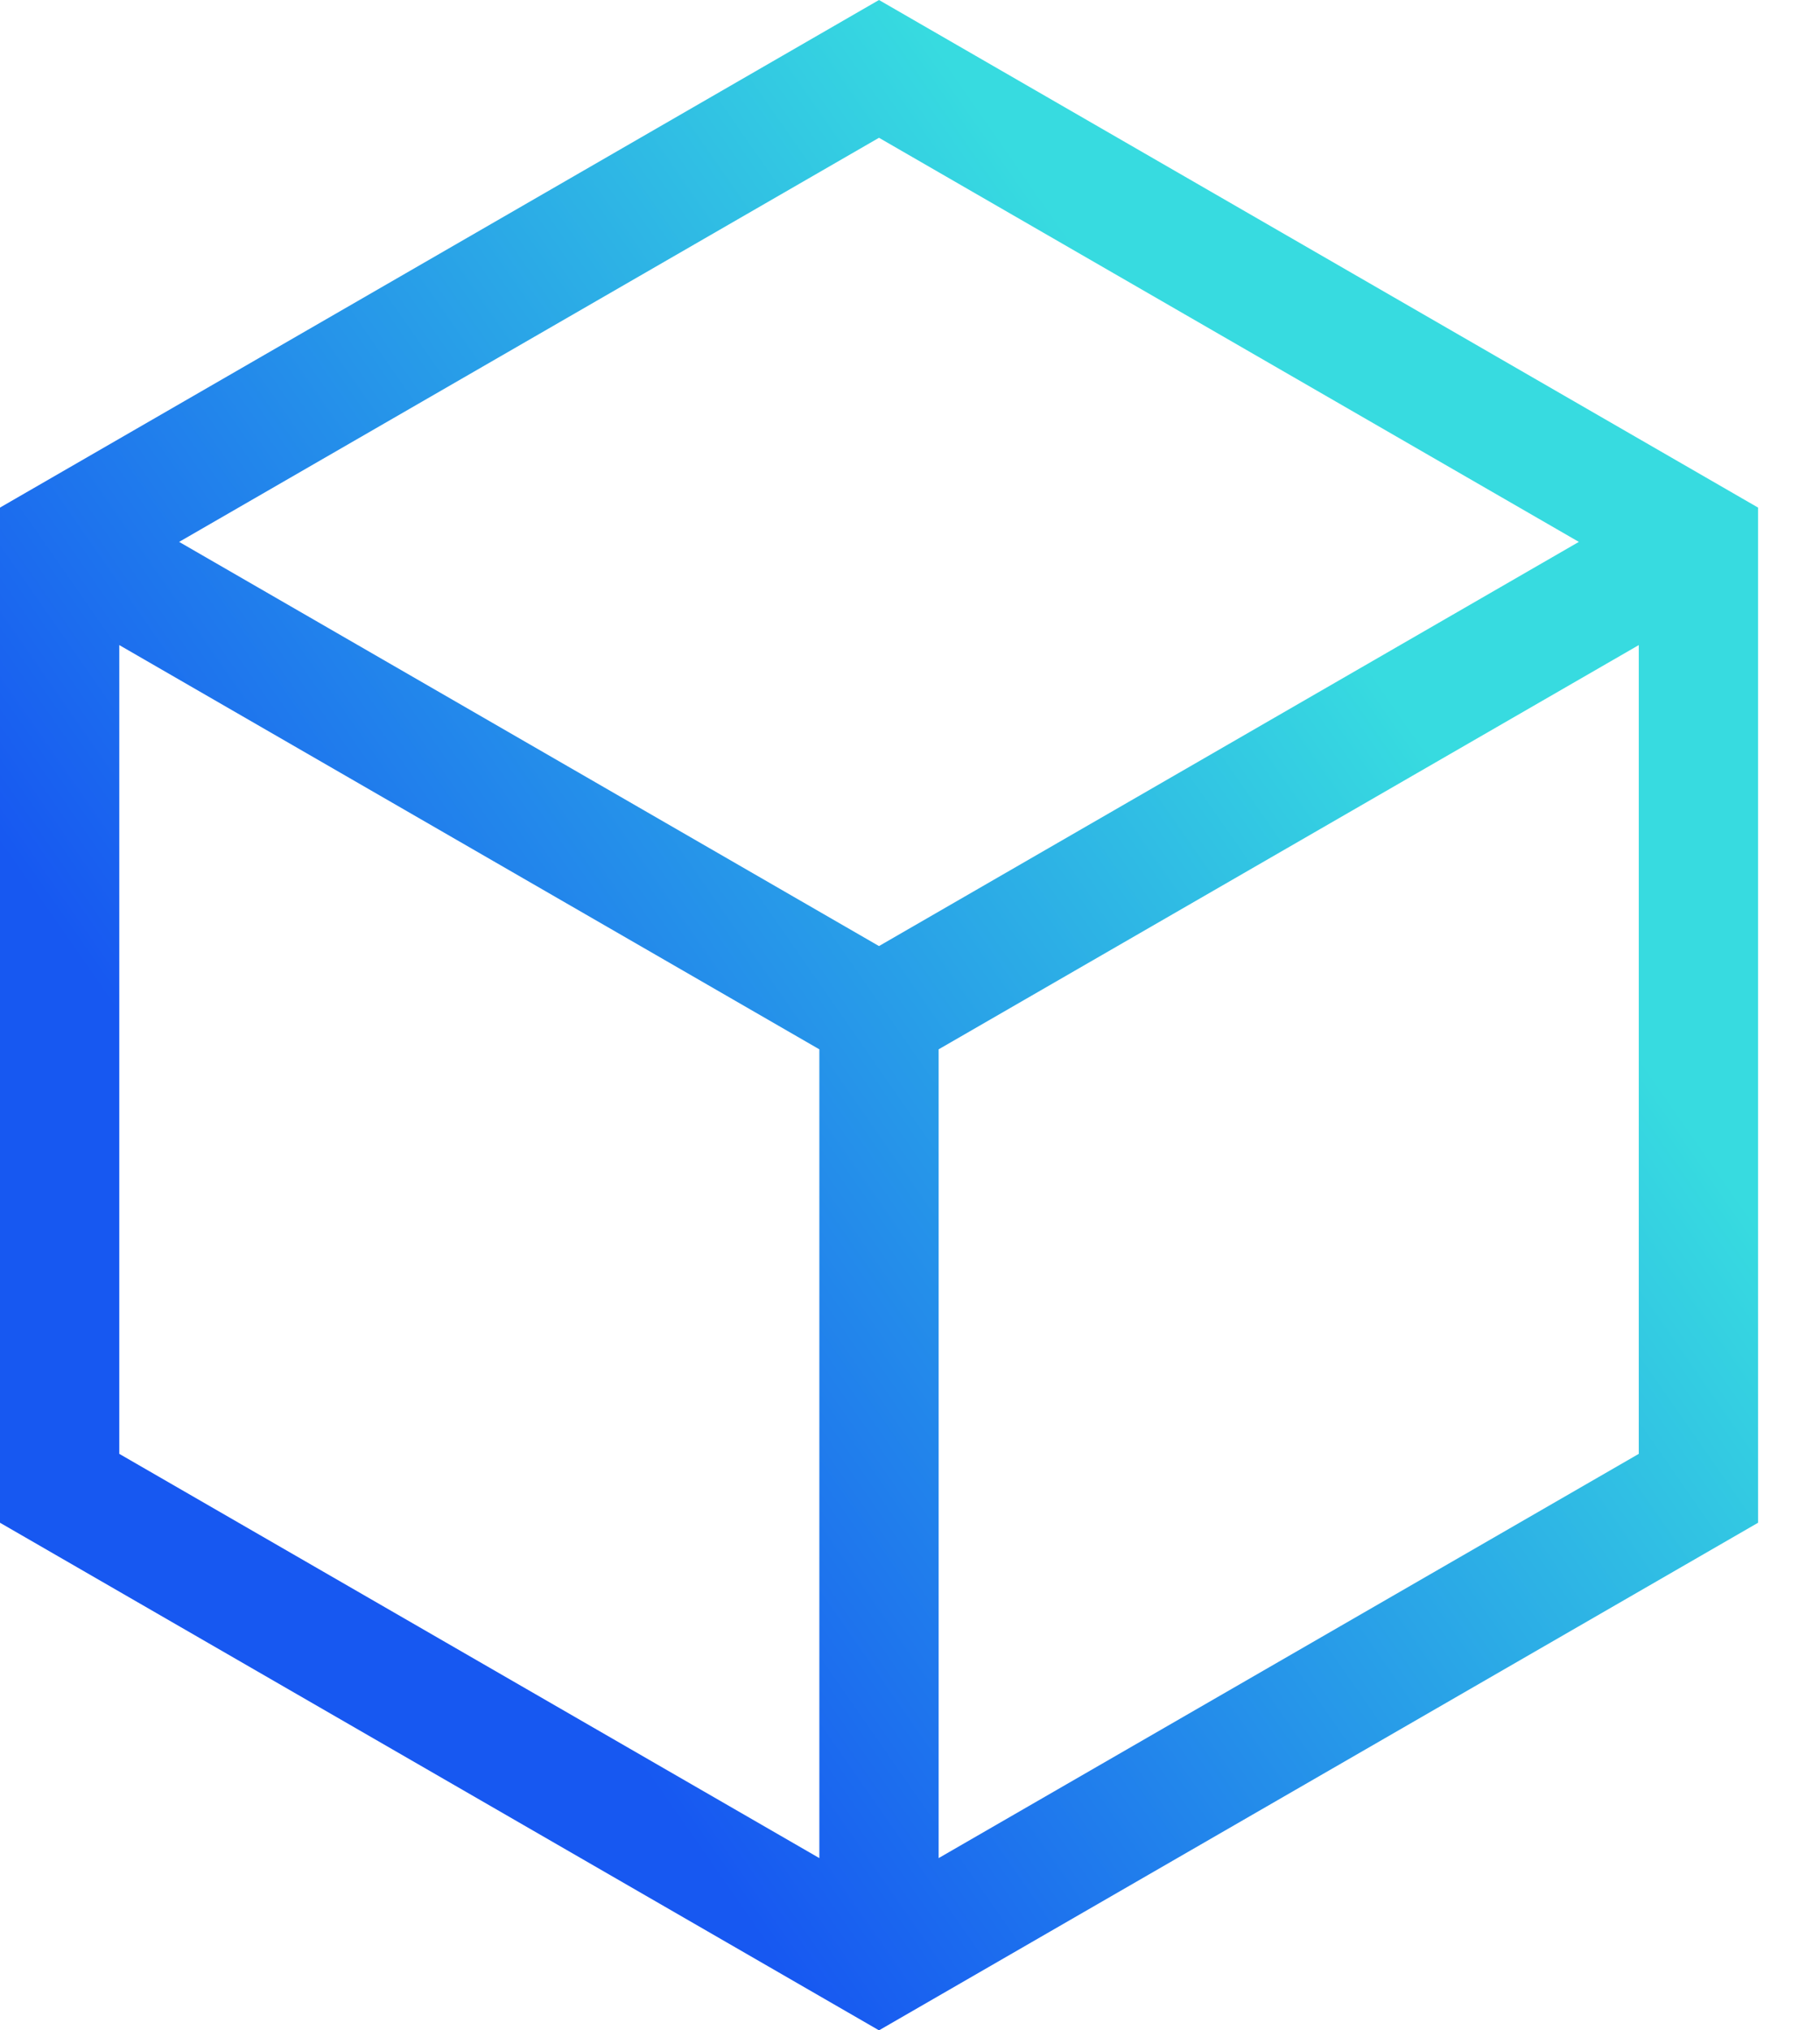 <?xml version="1.0" encoding="UTF-8"?>
<svg width="26px" height="29px" viewBox="0 0 26 29" version="1.1" xmlns="http://www.w3.org/2000/svg" xmlns:xlink="http://www.w3.org/1999/xlink">
    <!-- Generator: Sketch 63 (92445) - https://sketch.com -->
    <title>cube</title>
    <desc>Created with Sketch.</desc>
    <defs>
        <linearGradient x1="76.788%" y1="31.155%" x2="24.274%" y2="72.281%" id="linearGradient-1">
            <stop stop-color="#37DBE0" offset="0%"></stop>
            <stop stop-color="#1758F1" offset="100%"></stop>
        </linearGradient>
    </defs>
    <g id="_Assets" stroke="none" stroke-width="1" fill="none" fill-rule="evenodd">
        <g id="Icon/Hefe" transform="translate(-4, 0)" fill="url(#linearGradient-1)">
            <g id="cube" transform="translate(4, 0)">
                <path d="M12.557,0 L0,7.25 L0,21.75 L12.557,29 L25.115,21.75 L25.115,7.25 L12.557,0 Z M22.555,7.74 L12.557,13.513 L2.559,7.74 L12.557,1.968 L22.555,7.74 Z M1.704,9.214 L11.705,14.988 L11.705,26.54 L1.704,20.766 L1.704,9.214 Z M13.409,26.54 L13.409,14.988 L23.411,9.214 L23.411,20.766 L13.409,26.54 Z" id="Shape"></path>
            </g>
        </g>
    </g>
</svg>